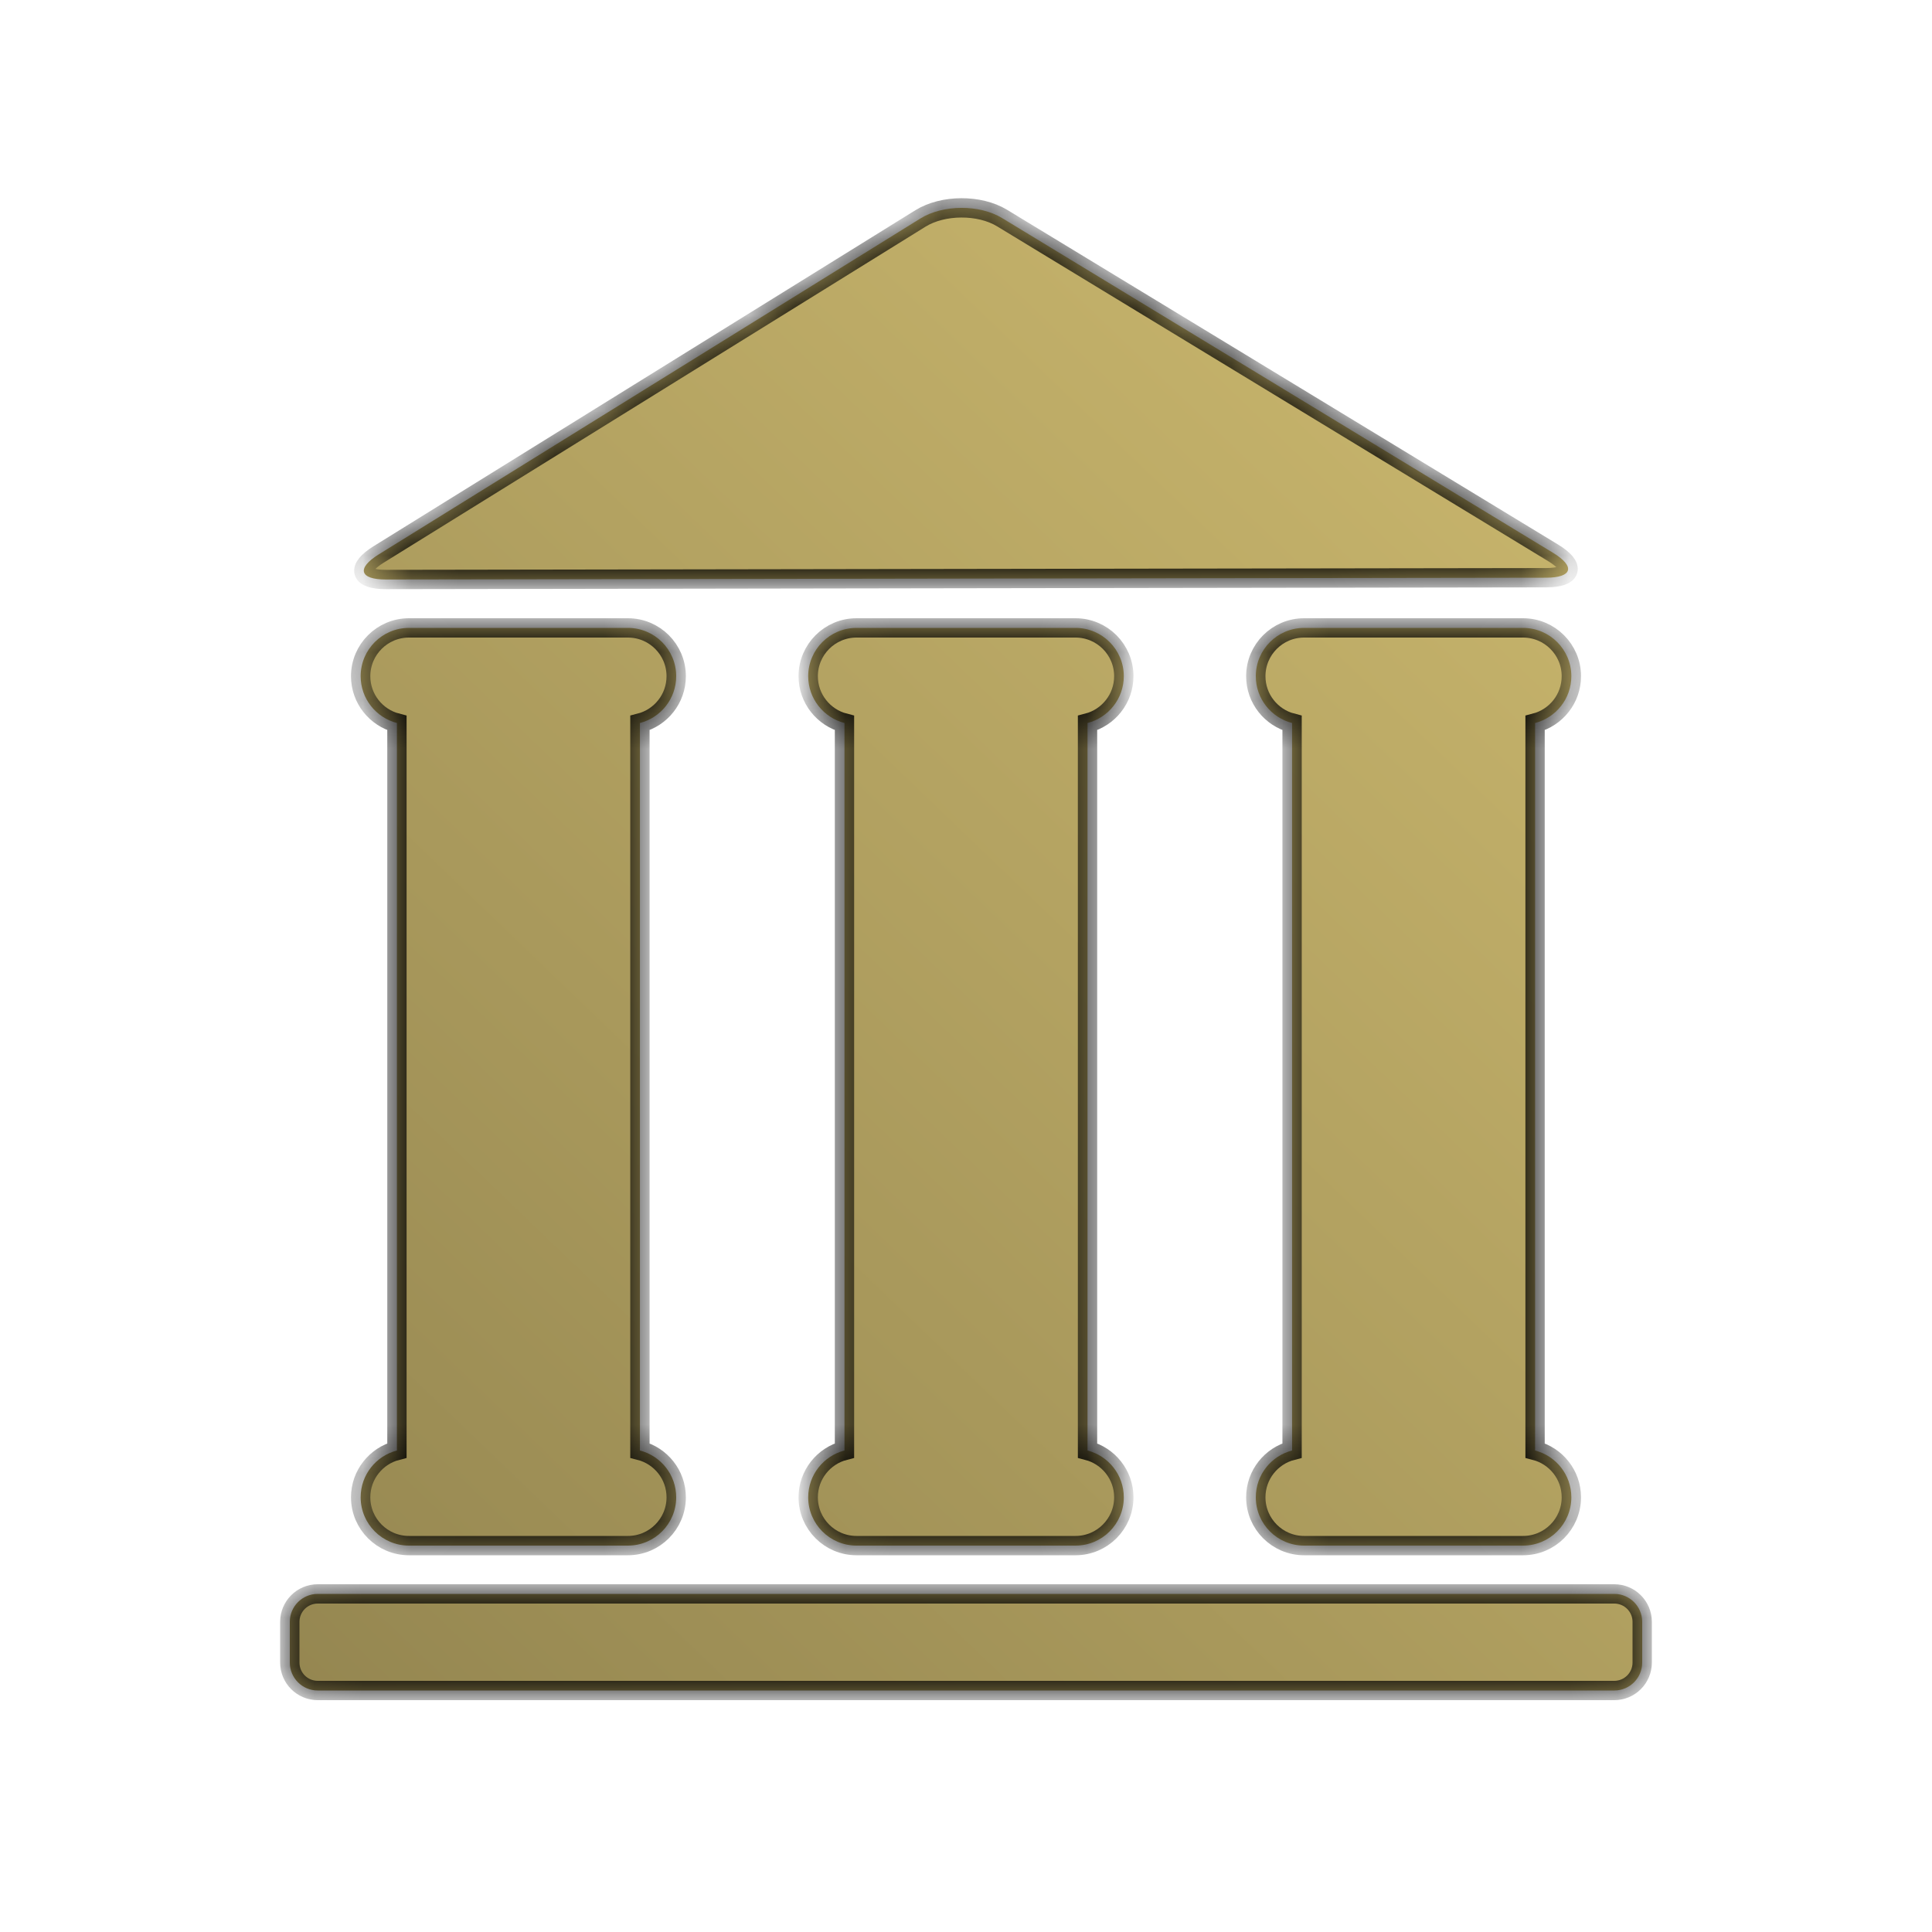 <?xml version="1.0" encoding="UTF-8" standalone="no"?><!-- Generator: Gravit.io -->
<svg xmlns="http://www.w3.org/2000/svg" xmlns:xlink="http://www.w3.org/1999/xlink" style="isolation:isolate"
     viewBox="0 0 40 40" width="40pt" height="40pt">
    <defs>
        <clipPath id="_clipPath_8xLGCaURULdntQxTafSUKoT59nROlWbr">
            <rect width="40" height="40"/>
        </clipPath>
    </defs>
    <g clip-path="url(#_clipPath_8xLGCaURULdntQxTafSUKoT59nROlWbr)">
        <linearGradient id="_lgradient_12" x1="0.888" y1="0.03" x2="-0.379"
                        y2="1.465" gradientTransform="matrix(28,0,0,30.696,6,4.304)"
                        gradientUnits="userSpaceOnUse">
            <stop offset="1.25%" stop-opacity="1" style="stop-color:rgb(201,182,109)"/>
            <stop offset="98.75%" stop-opacity="1" style="stop-color:rgb(125,113,68)"/>
        </linearGradient>
        <mask id="_mask_PY7APf368tCmRpytQYC9IEVBaWQd8Old">
            <path
                d=" M 22.516 30.031 L 22.516 14.969 C 22.947 14.858 23.267 14.466 23.267 14 L 23.267 14 C 23.267 13.448 22.819 13 22.267 13 L 17.733 13 C 17.181 13 16.733 13.448 16.733 14 L 16.733 14 C 16.733 14.466 17.053 14.858 17.484 14.969 L 17.484 30.031 C 17.053 30.142 16.733 30.534 16.733 31 L 16.733 31 C 16.733 31.552 17.181 32 17.733 32 L 22.267 32 C 22.819 32 23.267 31.552 23.267 31 L 23.267 31 C 23.267 30.534 22.947 30.142 22.516 30.031 Z  M 31.782 30.031 L 31.782 14.969 C 32.214 14.858 32.533 14.466 32.533 14 L 32.533 14 C 32.533 13.448 32.085 13 31.533 13 L 27 13 C 26.448 13 26 13.448 26 14 L 26 14 C 26 14.466 26.319 14.858 26.751 14.969 L 26.751 30.031 C 26.319 30.142 26 30.534 26 31 L 26 31 C 26 31.552 26.448 32 27 32 L 31.533 32 C 32.085 32 32.533 31.552 32.533 31 L 32.533 31 C 32.533 30.534 32.214 30.142 31.782 30.031 Z  M 13.249 30.031 L 13.249 14.969 C 13.681 14.858 14 14.466 14 14 L 14 14 C 14 13.448 13.552 13 13 13 L 8.467 13 C 7.915 13 7.467 13.448 7.467 14 L 7.467 14 C 7.467 14.466 7.786 14.858 8.218 14.969 L 8.218 30.031 C 7.786 30.142 7.467 30.534 7.467 31 L 7.467 31 C 7.467 31.552 7.915 32 8.467 32 L 13 32 C 13.552 32 14 31.552 14 31 L 14 31 C 14 30.534 13.681 30.142 13.249 30.031 Z  M 6.578 33 L 33.422 33 C 33.741 33 34 33.259 34 33.578 L 34 34.422 C 34 34.741 33.741 35 33.422 35 L 6.578 35 C 6.259 35 6 34.741 6 34.422 L 6 33.578 C 6 33.259 6.259 33 6.578 33 Z  M 32.01 11.961 L 20 11.979 L 7.99 11.998 C 7.444 11.999 7.377 11.766 7.841 11.478 L 13.45 8 L 19.058 4.522 C 19.523 4.234 20.279 4.23 20.746 4.514 L 26.45 7.979 L 32.154 11.445 C 32.621 11.729 32.556 11.96 32.01 11.961 Z "
                fill-rule="evenodd" fill="white" stroke="none"/>
        </mask>
        <path
            d=" M 22.516 30.031 L 22.516 14.969 C 22.947 14.858 23.267 14.466 23.267 14 L 23.267 14 C 23.267 13.448 22.819 13 22.267 13 L 17.733 13 C 17.181 13 16.733 13.448 16.733 14 L 16.733 14 C 16.733 14.466 17.053 14.858 17.484 14.969 L 17.484 30.031 C 17.053 30.142 16.733 30.534 16.733 31 L 16.733 31 C 16.733 31.552 17.181 32 17.733 32 L 22.267 32 C 22.819 32 23.267 31.552 23.267 31 L 23.267 31 C 23.267 30.534 22.947 30.142 22.516 30.031 Z  M 31.782 30.031 L 31.782 14.969 C 32.214 14.858 32.533 14.466 32.533 14 L 32.533 14 C 32.533 13.448 32.085 13 31.533 13 L 27 13 C 26.448 13 26 13.448 26 14 L 26 14 C 26 14.466 26.319 14.858 26.751 14.969 L 26.751 30.031 C 26.319 30.142 26 30.534 26 31 L 26 31 C 26 31.552 26.448 32 27 32 L 31.533 32 C 32.085 32 32.533 31.552 32.533 31 L 32.533 31 C 32.533 30.534 32.214 30.142 31.782 30.031 Z  M 13.249 30.031 L 13.249 14.969 C 13.681 14.858 14 14.466 14 14 L 14 14 C 14 13.448 13.552 13 13 13 L 8.467 13 C 7.915 13 7.467 13.448 7.467 14 L 7.467 14 C 7.467 14.466 7.786 14.858 8.218 14.969 L 8.218 30.031 C 7.786 30.142 7.467 30.534 7.467 31 L 7.467 31 C 7.467 31.552 7.915 32 8.467 32 L 13 32 C 13.552 32 14 31.552 14 31 L 14 31 C 14 30.534 13.681 30.142 13.249 30.031 Z  M 6.578 33 L 33.422 33 C 33.741 33 34 33.259 34 33.578 L 34 34.422 C 34 34.741 33.741 35 33.422 35 L 6.578 35 C 6.259 35 6 34.741 6 34.422 L 6 33.578 C 6 33.259 6.259 33 6.578 33 Z  M 32.01 11.961 L 20 11.979 L 7.99 11.998 C 7.444 11.999 7.377 11.766 7.841 11.478 L 13.45 8 L 19.058 4.522 C 19.523 4.234 20.279 4.23 20.746 4.514 L 26.45 7.979 L 32.154 11.445 C 32.621 11.729 32.556 11.96 32.01 11.961 Z "
            fill-rule="evenodd" fill="url(#_lgradient_12)"/>
        <path
            d=" M 22.516 30.031 L 22.516 14.969 C 22.947 14.858 23.267 14.466 23.267 14 L 23.267 14 C 23.267 13.448 22.819 13 22.267 13 L 17.733 13 C 17.181 13 16.733 13.448 16.733 14 L 16.733 14 C 16.733 14.466 17.053 14.858 17.484 14.969 L 17.484 30.031 C 17.053 30.142 16.733 30.534 16.733 31 L 16.733 31 C 16.733 31.552 17.181 32 17.733 32 L 22.267 32 C 22.819 32 23.267 31.552 23.267 31 L 23.267 31 C 23.267 30.534 22.947 30.142 22.516 30.031 Z  M 31.782 30.031 L 31.782 14.969 C 32.214 14.858 32.533 14.466 32.533 14 L 32.533 14 C 32.533 13.448 32.085 13 31.533 13 L 27 13 C 26.448 13 26 13.448 26 14 L 26 14 C 26 14.466 26.319 14.858 26.751 14.969 L 26.751 30.031 C 26.319 30.142 26 30.534 26 31 L 26 31 C 26 31.552 26.448 32 27 32 L 31.533 32 C 32.085 32 32.533 31.552 32.533 31 L 32.533 31 C 32.533 30.534 32.214 30.142 31.782 30.031 Z  M 13.249 30.031 L 13.249 14.969 C 13.681 14.858 14 14.466 14 14 L 14 14 C 14 13.448 13.552 13 13 13 L 8.467 13 C 7.915 13 7.467 13.448 7.467 14 L 7.467 14 C 7.467 14.466 7.786 14.858 8.218 14.969 L 8.218 30.031 C 7.786 30.142 7.467 30.534 7.467 31 L 7.467 31 C 7.467 31.552 7.915 32 8.467 32 L 13 32 C 13.552 32 14 31.552 14 31 L 14 31 C 14 30.534 13.681 30.142 13.249 30.031 Z  M 6.578 33 L 33.422 33 C 33.741 33 34 33.259 34 33.578 L 34 34.422 C 34 34.741 33.741 35 33.422 35 L 6.578 35 C 6.259 35 6 34.741 6 34.422 L 6 33.578 C 6 33.259 6.259 33 6.578 33 Z  M 32.01 11.961 L 20 11.979 L 7.99 11.998 C 7.444 11.999 7.377 11.766 7.841 11.478 L 13.45 8 L 19.058 4.522 C 19.523 4.234 20.279 4.23 20.746 4.514 L 26.45 7.979 L 32.154 11.445 C 32.621 11.729 32.556 11.96 32.01 11.961 Z "
            fill-rule="evenodd" fill="url(#_lgradient_12)" mask="url(#_mask_PY7APf368tCmRpytQYC9IEVBaWQd8Old)"
            vector-effect="non-scaling-stroke" stroke-width="0.4" stroke="rgb(0,0,0)" stroke-linejoin="miter"
            stroke-linecap="square" stroke-miterlimit="3"/>
    </g>
</svg>
